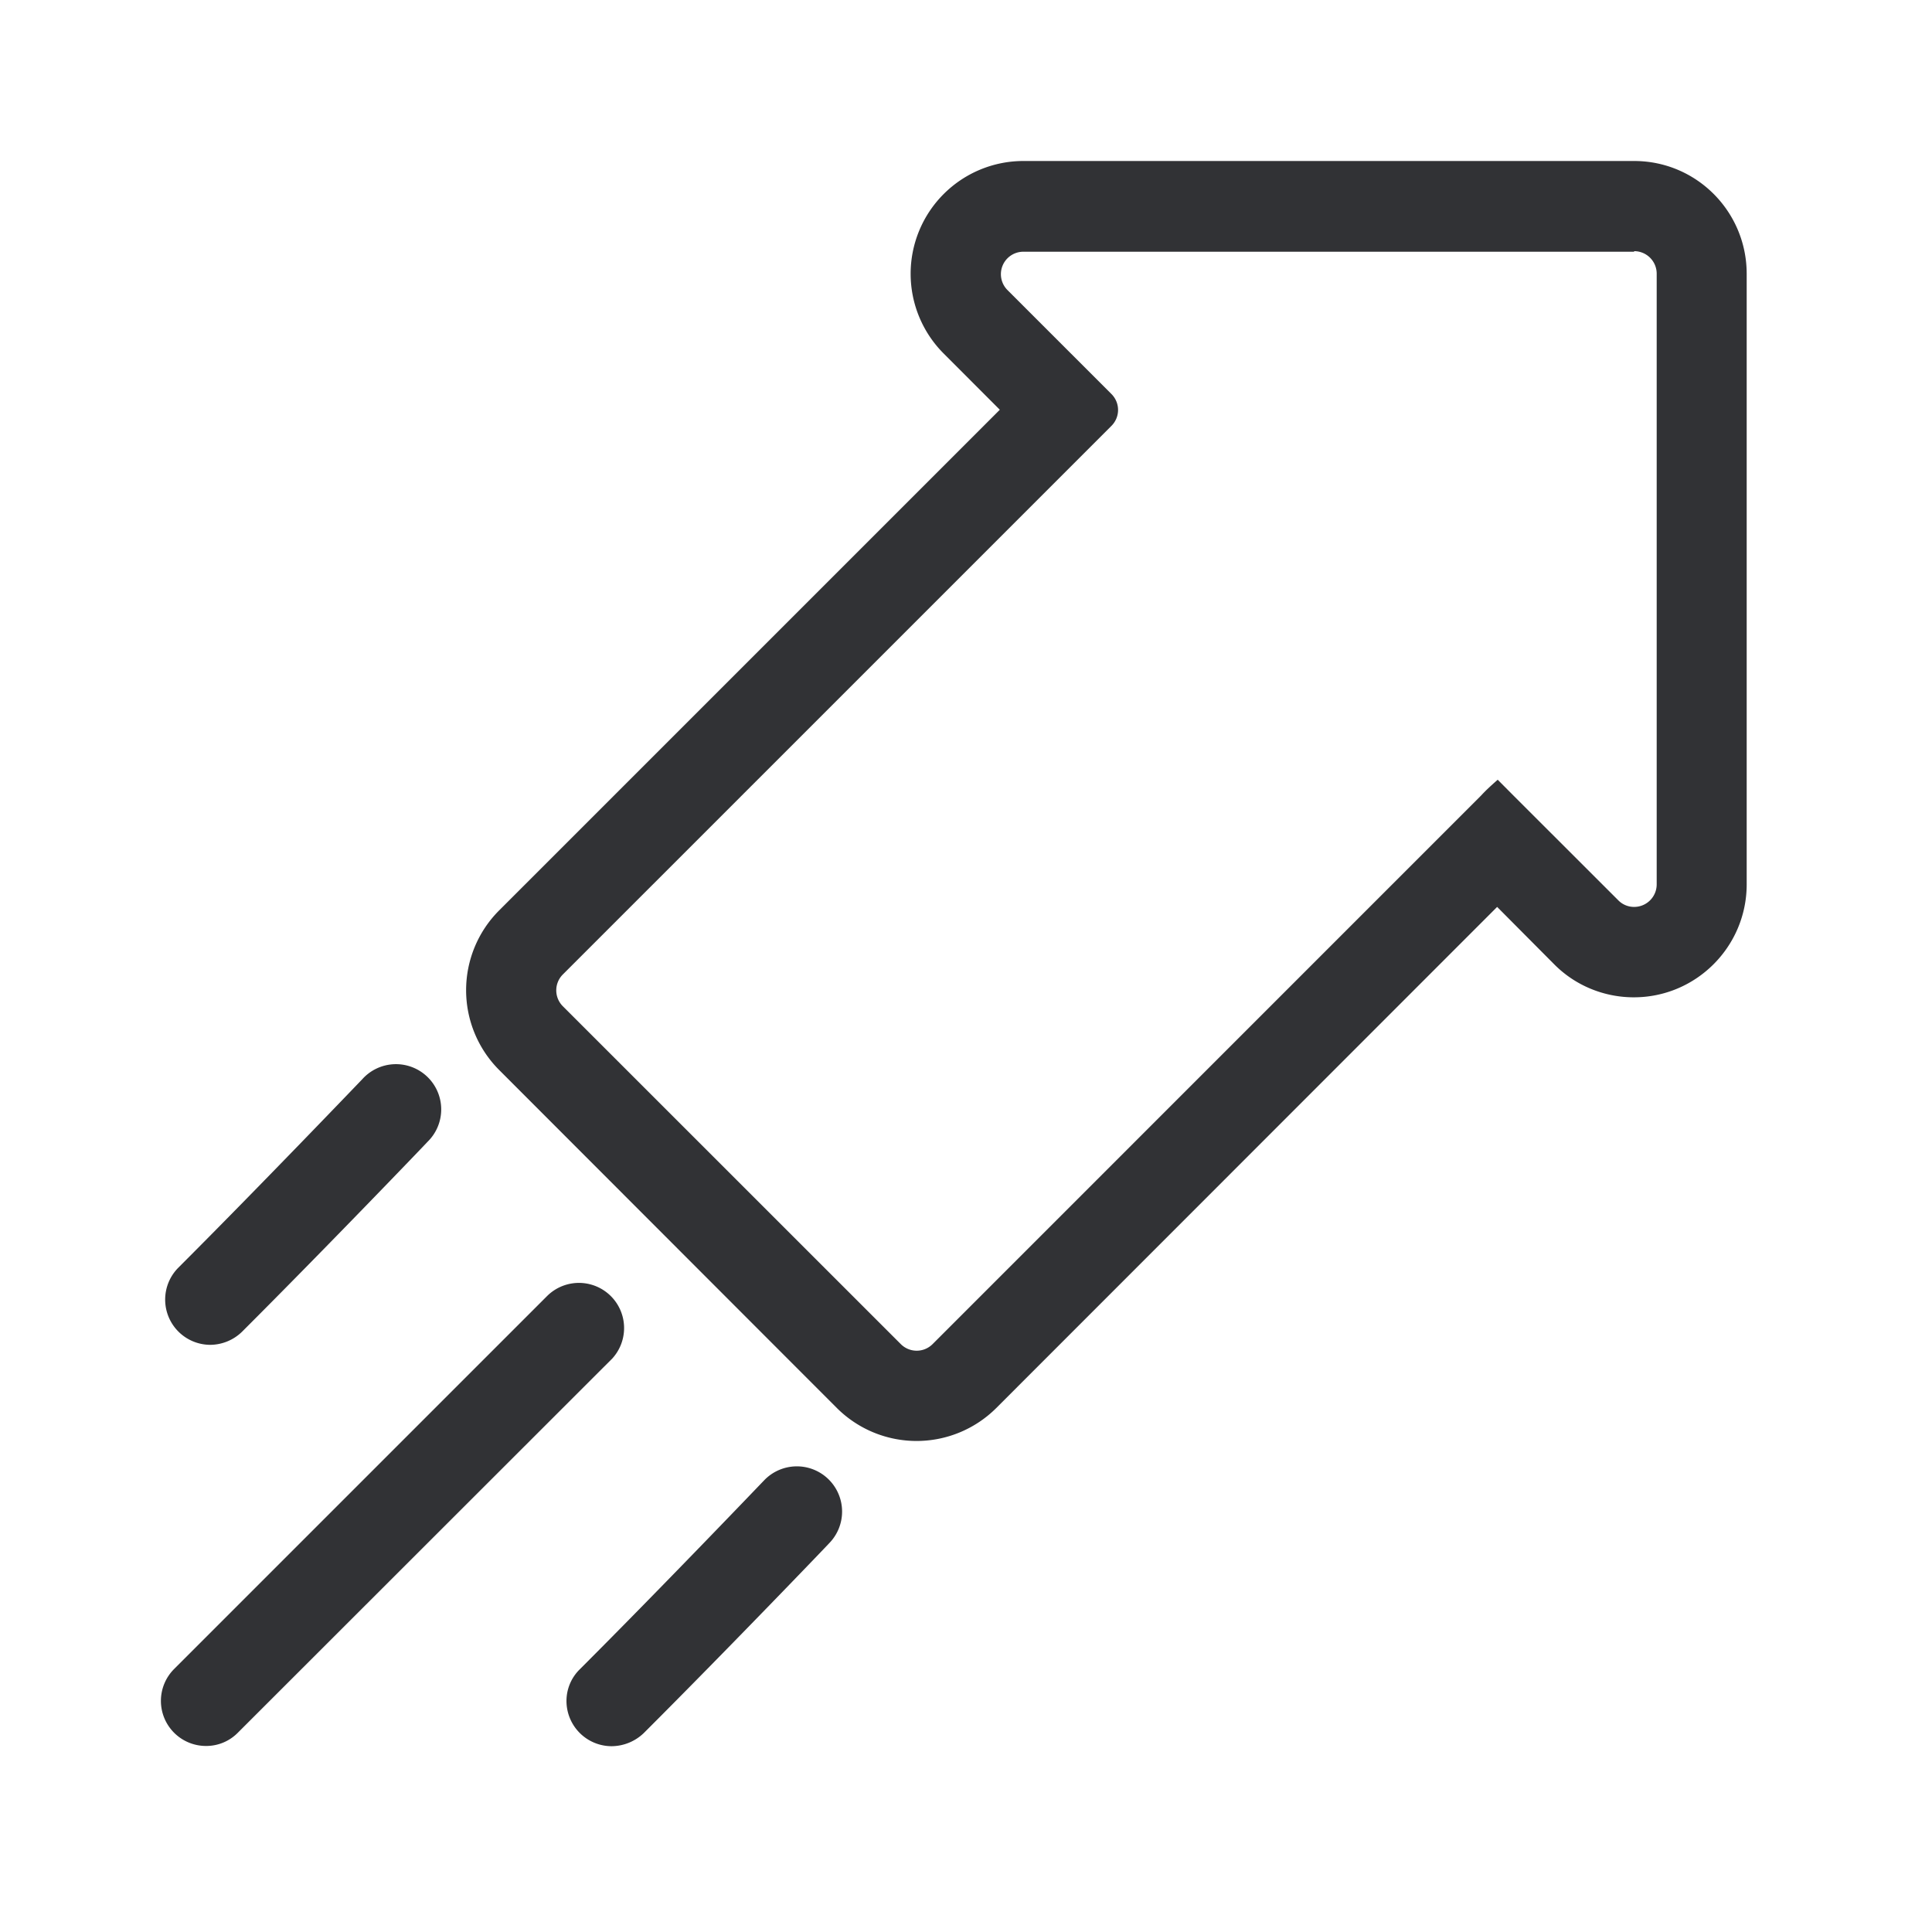 <svg width="24" height="24" viewBox="0 0 24 24" xmlns="http://www.w3.org/2000/svg"><path d="M20.3 3.12a.28.28 0 01.28.28v7.586a.28.28 0 01-.28.28h-.003a.274.274 0 01-.196-.084l-1.292-1.291-.204-.205c-.07.062-.14.124-.204.194l-6.816 6.817a.279.279 0 01-.395 0L6.992 12.5a.279.279 0 010-.395l6.815-6.815a.279.279 0 000-.395l-1.292-1.292a.279.279 0 01.2-.476H20.3M20.3 2h-7.586a1.401 1.401 0 00-.991 2.392l.697.698L6.2 11.31a1.402 1.402 0 000 1.981l4.196 4.2a1.402 1.402 0 001.98 0l6.222-6.225.708.712c.26.263.617.411.99.411.772 0 1.4-.627 1.402-1.4V3.4C21.697 2.627 21.073 2 20.3 2zM2.56 21.689a.56.56 0 01-.395-.958l4.633-4.633a.561.561 0 01.807.779l-.014.014-4.636 4.633a.55.55 0 01-.395.165zm5.037.003a.562.562 0 01-.56-.56.55.55 0 01.165-.395c1.042-1.042 2.271-2.328 2.285-2.342a.562.562 0 11.813.776c-.011.014-1.252 1.308-2.303 2.358a.583.583 0 01-.4.163zM2.61 16.706a.562.562 0 01-.398-.955c1.042-1.042 2.272-2.328 2.286-2.342a.562.562 0 11.812.776c-.011.014-1.252 1.308-2.303 2.358a.571.571 0 01-.397.163z" fill="#313235" fill-rule="nonzero"/></svg>